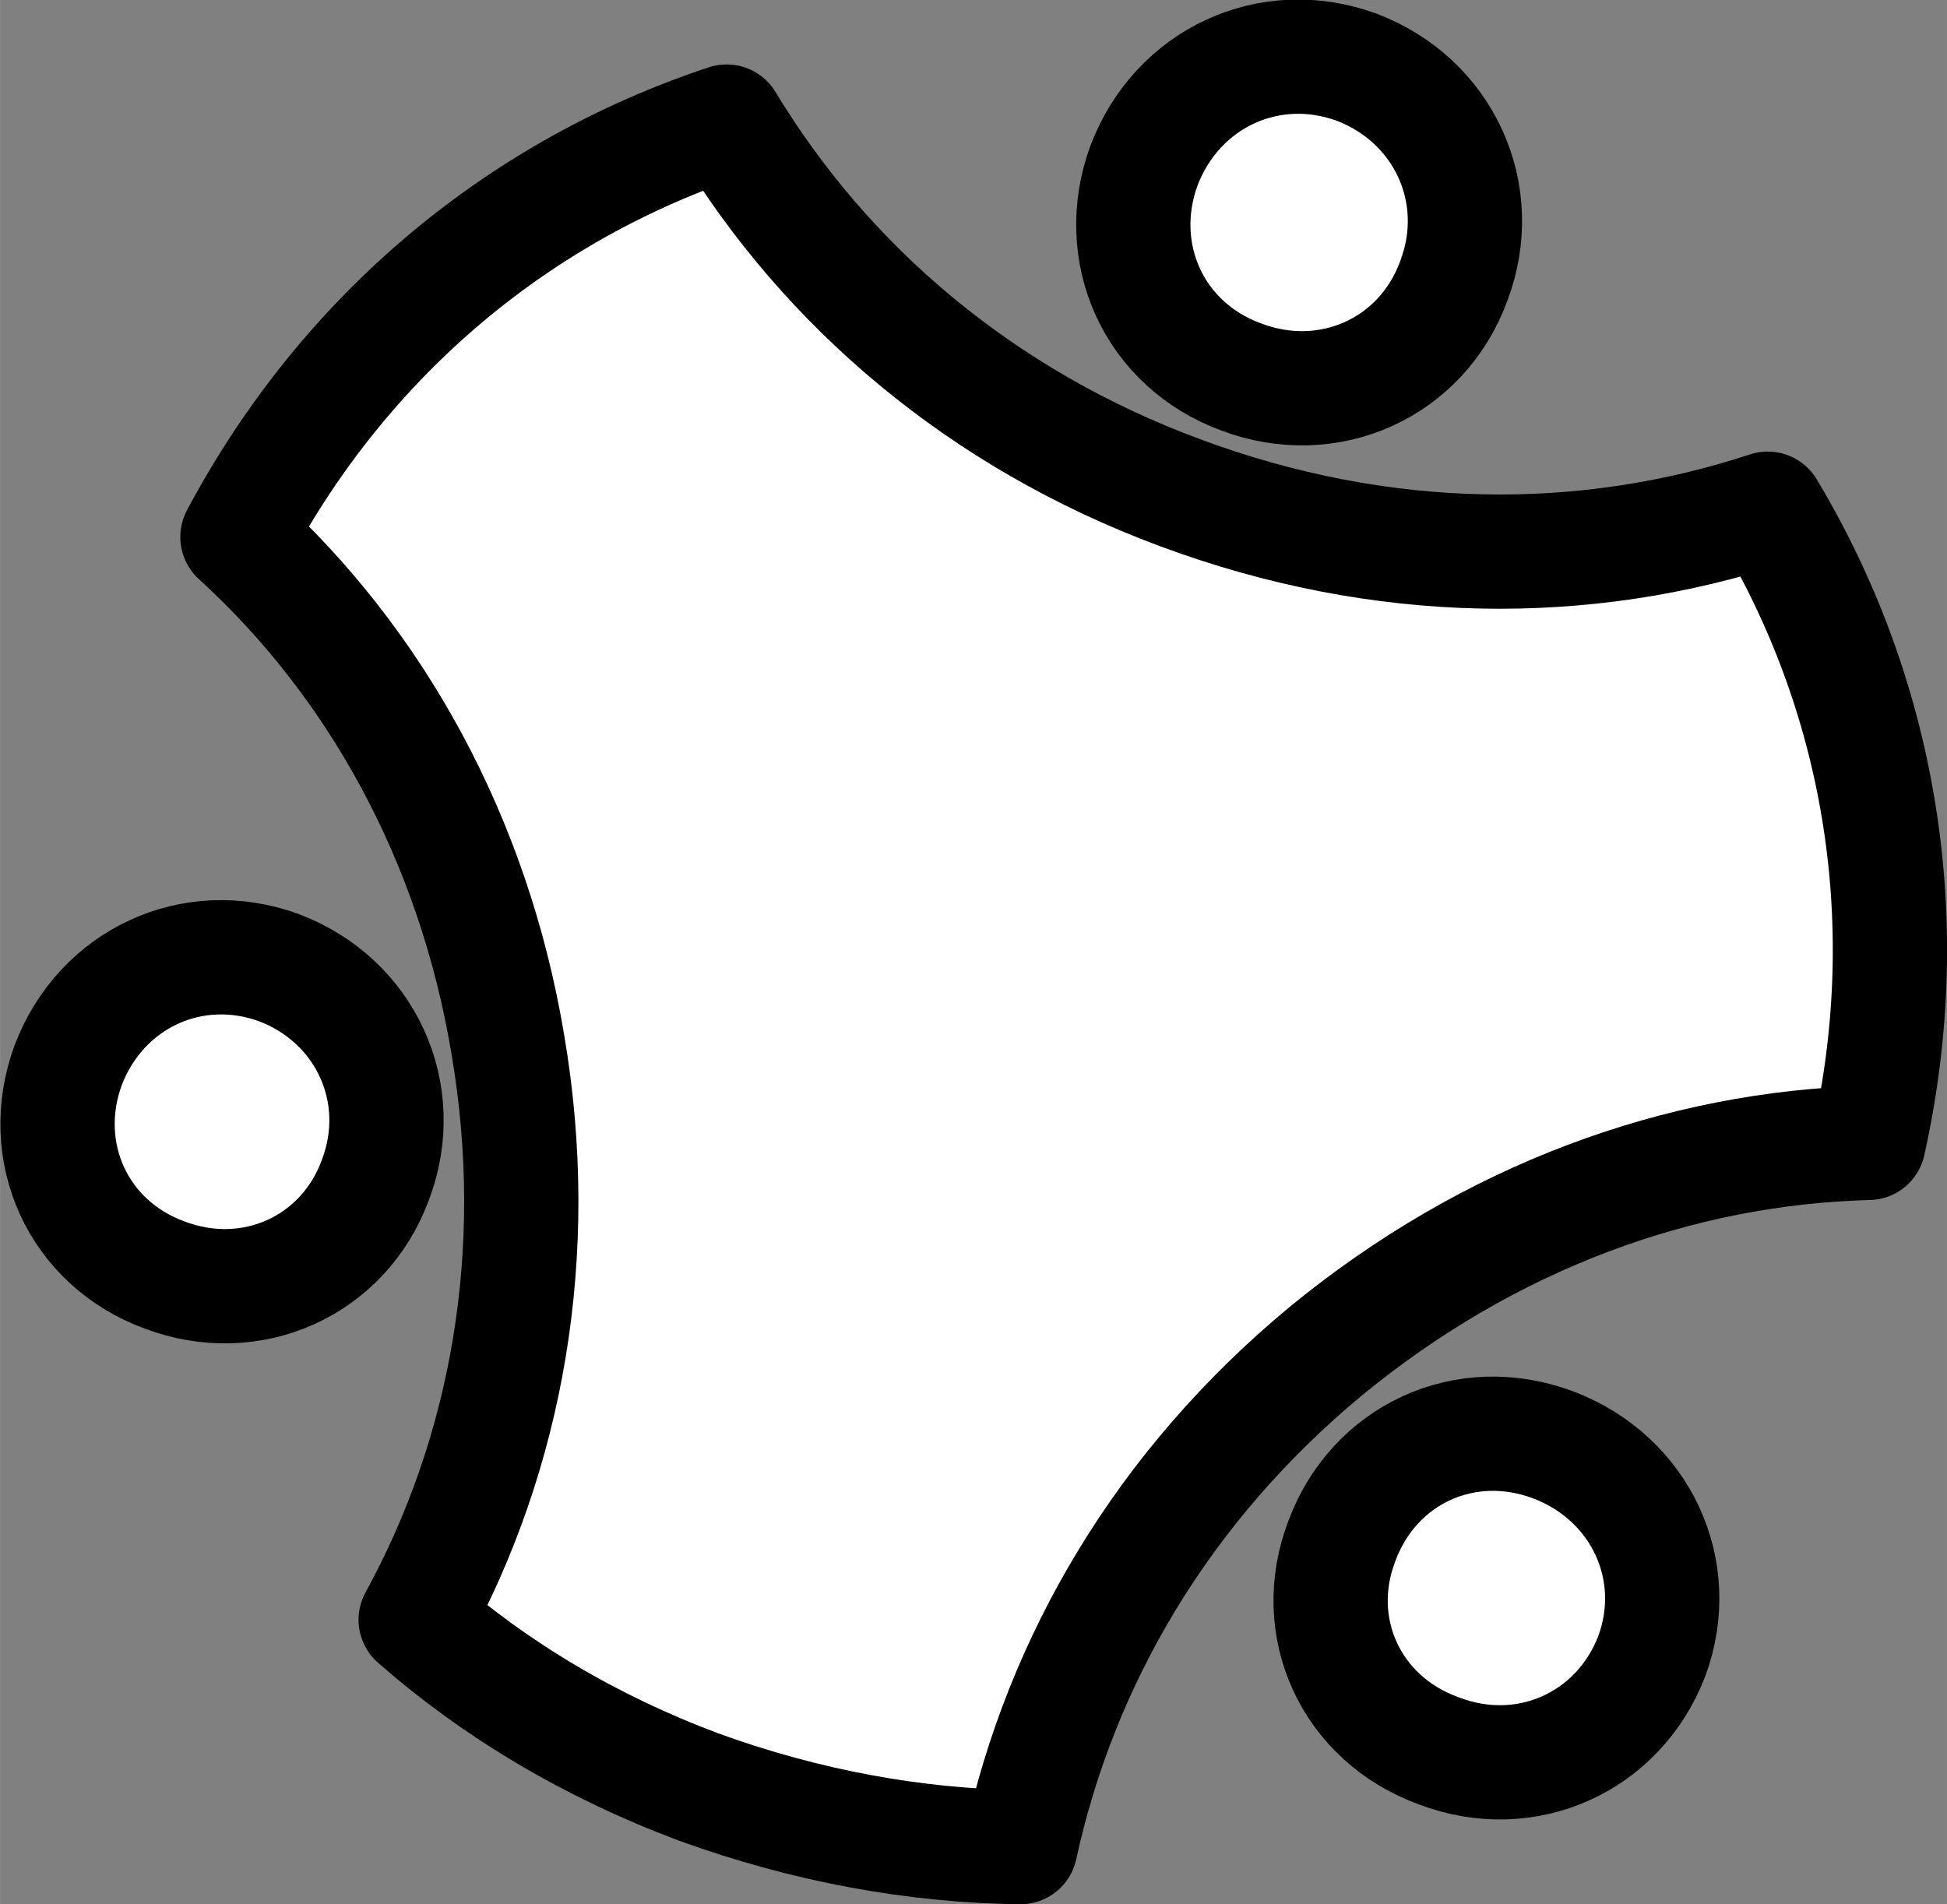 <?xml version="1.0" encoding="UTF-8" standalone="no"?>
<svg
   version="1.2"
   width="13.525mm"
   height="13.229mm"
   viewBox="0 0 1352.462 1322.917"
   preserveAspectRatio="xMidYMid"
   fill-rule="evenodd"
   stroke-width="28.222"
   stroke-linejoin="round"
   xml:space="preserve"
   id="svg35"
   sodipodi:docname="skl.svg"
   inkscape:version="1.1.1 (3bf5ae0d25, 2021-09-20)"
   xmlns:inkscape="http://www.inkscape.org/namespaces/inkscape"
   xmlns:sodipodi="http://sodipodi.sourceforge.net/DTD/sodipodi-0.dtd"
   xmlns="http://www.w3.org/2000/svg"
   xmlns:svg="http://www.w3.org/2000/svg"><rect x="0" y="0" width="1352.462" height="1322.917" fill="#808080" stroke="none"/><defs
   id="defs39" /><sodipodi:namedview
   id="namedview37"
   pagecolor="#ffffff"
   bordercolor="#666666"
   borderopacity="1.0"
   inkscape:pageshadow="2"
   inkscape:pageopacity="0.0"
   inkscape:pagecheckerboard="0"
   inkscape:document-units="mm"
   showgrid="false"
   fit-margin-top="0"
   fit-margin-left="0"
   fit-margin-right="0"
   fit-margin-bottom="0"
   inkscape:zoom="10.89394"
   inkscape:cx="48.054241"
   inkscape:cy="33.045896"
   inkscape:window-width="2560"
   inkscape:window-height="1400"
   inkscape:window-x="-12"
   inkscape:window-y="-12"
   inkscape:window-maximized="1"
   inkscape:current-layer="DrawingGroup_1" />
 <g
   visibility="visible"
   id="MasterSlide_1_Default"
   transform="translate(-1391.833,-1199.294)">
  <desc
   id="desc2">Master slide
  </desc>
  <rect
   fill="none"
   stroke="none"
   x="0"
   y="0"
   width="21590"
   height="27940"
   id="rect4" />
 </g>
 <g
   visibility="visible"
   id="Slide_1_page1"
   transform="translate(-1391.833,-1199.294)">
  <g
   id="DrawingGroup_1"
   style="stroke-width:92.371;stroke-miterlimit:4;stroke-dasharray:none"
   transform="matrix(0.859,0,0,0.859,196.642,170.616)">
   
   
   
   <g
   id="g933"
   style="stroke-width:92.404;stroke-miterlimit:4;stroke-dasharray:none"
   transform="matrix(1,0,0,1,0.528,0.454)"><g
     id="g10"
     style="stroke-width:92.961;stroke-miterlimit:4;stroke-dasharray:none"
     transform="matrix(0.994,0,0,0.994,8.338,7.175)">
    <path
   fill="#ffffff"
   stroke="none"
   d="m 2351,1598 c 164,61 329,62 478,13 90,150 123,332 82,516 -154,4 -308,60 -441,169 -133,110 -216,252 -249,404 -85,-1 -174,-17 -262,-49 -88,-33 -165,-79 -230,-136 74,-135 104,-298 75,-468 -28,-168 -108,-311 -220,-413 89,-167 232,-283 398,-338 81,134 207,242 369,302 z"
   id="path7"
   style="stroke-width:92.961;stroke-miterlimit:4;stroke-dasharray:none" />
    <path
   fill="none"
   stroke="#000000"
   id="Drawing_1_0"
   stroke-width="100"
   stroke-linejoin="round"
   d="m 2351,1598 c 164,61 329,62 478,13 90,150 123,332 82,516 -154,4 -308,60 -441,169 -133,110 -216,252 -249,404 -85,-1 -174,-17 -262,-49 -88,-33 -165,-79 -230,-136 74,-135 104,-298 75,-468 -28,-168 -108,-311 -220,-413 89,-167 232,-283 398,-338 81,134 207,242 369,302 z"
   style="stroke-width:92.961;stroke-miterlimit:4;stroke-dasharray:none" />
   </g><g
     id="g17"
     style="stroke-width:92.961;stroke-miterlimit:4;stroke-dasharray:none"
     transform="matrix(0.994,0,0,0.994,-6.973,-2.022)">
    <path
   fill="#ffffff"
   stroke="none"
   d="m 2577,2631 c 71,27 146,-7 173,-77 26,-70 -9,-145 -80,-172 -72,-27 -146,8 -172,78 -27,70 7,145 79,171 z"
   id="path12"
   style="stroke-width:92.961;stroke-miterlimit:4;stroke-dasharray:none" />
    <path
   fill="none"
   stroke="#000000"
   id="Drawing_2_0"
   stroke-width="100"
   stroke-linejoin="round"
   d="m 2577,2631 c 71,27 146,-7 173,-77 26,-70 -9,-145 -80,-172 -72,-27 -146,8 -172,78 -27,70 7,145 79,171 z"
   style="stroke-width:92.961;stroke-miterlimit:4;stroke-dasharray:none" />
    <path
   id="rect15"
   style="fill:none;stroke-width:92.961;stroke-miterlimit:4;stroke-dasharray:none"
   d="m 2451,2335 h 347 v 345 h -347 z" />
   </g><g
     id="g24"
     style="stroke-width:93.763;stroke-miterlimit:4;stroke-dasharray:none"
     transform="matrix(0.986,0,0,0.986,20.174,20.556)">
    <path
   fill="#ffffff"
   stroke="none"
   d="m 1525,2239 c 71,27 147,-7 173,-78 27,-71 -8,-147 -79,-174 -71,-26 -146,9 -173,80 -26,71 8,146 79,172 z"
   id="path19"
   style="stroke-width:93.763;stroke-miterlimit:4;stroke-dasharray:none" />
    <path
   fill="none"
   stroke="#000000"
   id="Drawing_3_0"
   stroke-width="100"
   stroke-linejoin="round"
   d="m 1525,2239 c 71,27 147,-7 173,-78 27,-71 -8,-147 -79,-174 -71,-26 -146,9 -173,80 -26,71 8,146 79,172 z"
   style="stroke-width:93.763;stroke-miterlimit:4;stroke-dasharray:none" />
    <path
   id="rect22"
   style="fill:none;stroke-width:93.763;stroke-miterlimit:4;stroke-dasharray:none"
   d="m 1399,1939 h 349 v 348 h -349 z" />
   </g><g
     id="g31"
     style="stroke-width:92.961;stroke-miterlimit:4;stroke-dasharray:none"
     transform="matrix(0.994,0,0,0.994,29.761,-2.007)">
    <path
   fill="#ffffff"
   stroke="none"
   d="m 2379,1513 c 71,27 147,-7 173,-78 27,-71 -8,-147 -79,-174 -71,-26 -146,9 -173,80 -26,71 8,146 79,172 z"
   id="path26"
   style="stroke-width:92.961;stroke-miterlimit:4;stroke-dasharray:none" />
    <path
   fill="none"
   stroke="#000000"
   id="Drawing_4_0"
   stroke-width="100"
   stroke-linejoin="round"
   d="m 2379,1513 c 71,27 147,-7 173,-78 27,-71 -8,-147 -79,-174 -71,-26 -146,9 -173,80 -26,71 8,146 79,172 z"
   style="stroke-width:92.961;stroke-miterlimit:4;stroke-dasharray:none" />
    <path
   id="rect29"
   style="fill:none;stroke-width:92.961;stroke-miterlimit:4;stroke-dasharray:none"
   d="m 2253,1213 h 349 v 348 h -349 z" />
   </g></g>
  </g>
 </g>
</svg>
